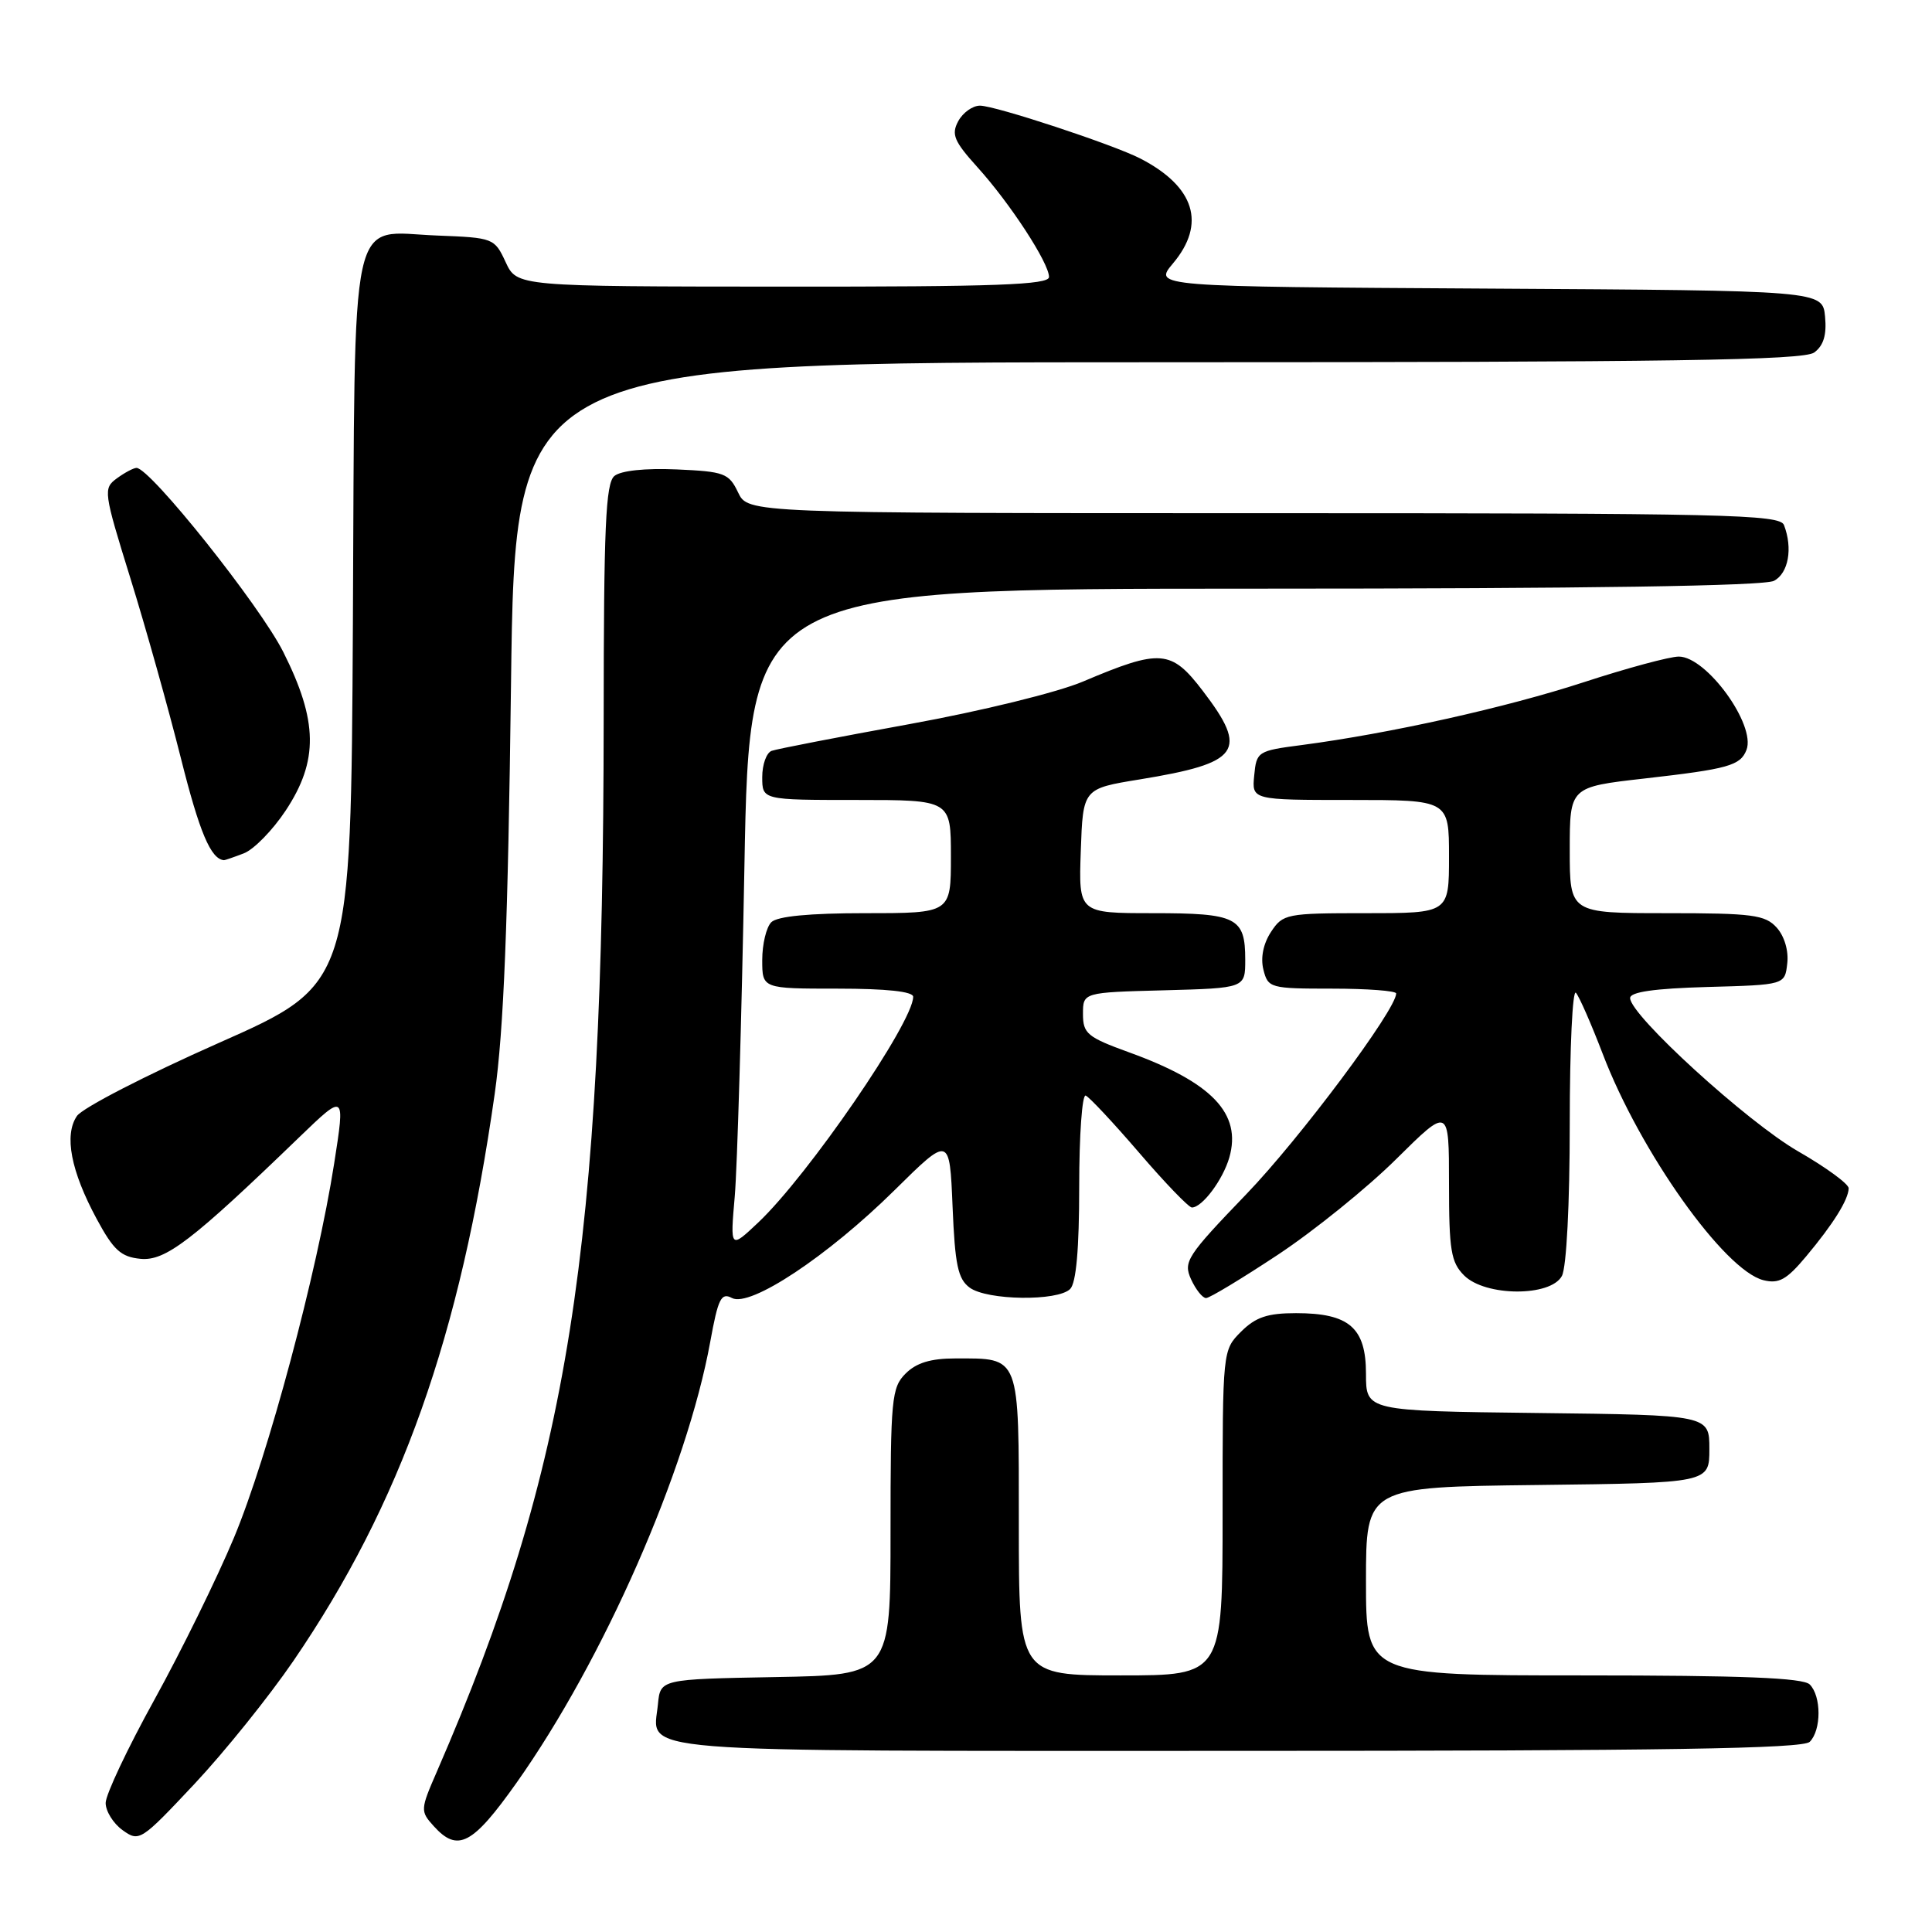 <?xml version="1.0" encoding="UTF-8" standalone="no"?>
<!DOCTYPE svg PUBLIC "-//W3C//DTD SVG 1.1//EN" "http://www.w3.org/Graphics/SVG/1.1/DTD/svg11.dtd" >
<svg xmlns="http://www.w3.org/2000/svg" xmlns:xlink="http://www.w3.org/1999/xlink" version="1.1" viewBox="0 0 256 256">
 <g >
 <path fill="currentColor"
d=" M 38.87 220.09 C 53.13 199.23 60.97 177.15 65.55 144.95 C 66.75 136.47 67.31 122.42 67.71 90.75 C 68.25 48.00 68.25 48.00 153.43 48.00 C 221.55 48.00 238.97 47.74 240.39 46.71 C 241.63 45.80 242.06 44.38 241.83 41.96 C 241.50 38.50 241.50 38.50 197.17 38.24 C 152.84 37.98 152.84 37.98 155.42 34.91 C 159.85 29.65 158.32 24.74 151.11 21.01 C 147.52 19.16 131.88 14.00 129.85 14.00 C 128.87 14.00 127.58 14.93 126.97 16.06 C 126.03 17.81 126.41 18.71 129.51 22.15 C 133.83 26.92 139.00 34.85 139.00 36.70 C 139.00 37.74 132.08 38.00 103.75 37.98 C 68.50 37.96 68.50 37.96 67.00 34.73 C 65.52 31.55 65.38 31.50 57.94 31.21 C 46.11 30.76 47.06 26.37 46.76 82.54 C 46.50 130.44 46.50 130.44 29.00 138.19 C 19.38 142.45 10.91 146.81 10.19 147.88 C 8.47 150.41 9.39 155.18 12.82 161.53 C 15.04 165.65 16.03 166.55 18.61 166.80 C 21.91 167.12 25.41 164.44 39.62 150.72 C 45.74 144.82 45.74 144.82 44.28 154.16 C 42.02 168.63 35.51 192.94 31.01 203.73 C 28.77 209.10 24.02 218.77 20.47 225.20 C 16.91 231.64 14.00 237.80 14.00 238.90 C 14.00 239.99 15.01 241.62 16.25 242.51 C 18.45 244.09 18.67 243.94 25.75 236.40 C 29.74 232.15 35.64 224.81 38.87 220.09 Z  M 68.43 236.25 C 79.98 219.93 91.00 194.84 94.11 177.80 C 95.15 172.07 95.56 171.23 96.98 171.99 C 99.38 173.28 109.67 166.46 118.55 157.69 C 125.83 150.50 125.83 150.50 126.22 159.87 C 126.54 167.62 126.93 169.47 128.49 170.62 C 130.81 172.32 140.16 172.44 141.80 170.80 C 142.60 170.00 143.00 165.51 143.00 157.22 C 143.00 150.41 143.39 144.98 143.86 145.17 C 144.33 145.35 147.52 148.76 150.95 152.75 C 154.37 156.74 157.52 160.00 157.93 160.00 C 159.30 160.00 162.04 156.33 162.89 153.38 C 164.56 147.56 160.61 143.42 149.58 139.43 C 144.07 137.43 143.50 136.95 143.50 134.36 C 143.50 131.50 143.50 131.50 154.25 131.22 C 165.00 130.93 165.00 130.93 165.00 127.17 C 165.00 121.56 163.88 121.00 152.76 121.00 C 142.92 121.00 142.92 121.00 143.21 112.75 C 143.50 104.50 143.50 104.50 151.00 103.28 C 164.34 101.10 165.47 99.52 159.38 91.55 C 155.19 86.06 153.79 85.95 143.50 90.31 C 140.13 91.74 130.04 94.22 120.50 95.95 C 111.15 97.65 102.94 99.24 102.25 99.49 C 101.56 99.74 101.00 101.30 101.00 102.97 C 101.00 106.00 101.00 106.00 113.50 106.00 C 126.00 106.00 126.00 106.00 126.00 113.50 C 126.00 121.00 126.00 121.00 114.70 121.00 C 107.24 121.00 102.99 121.41 102.20 122.20 C 101.54 122.86 101.00 125.11 101.00 127.20 C 101.00 131.00 101.00 131.00 111.00 131.00 C 117.47 131.00 121.00 131.38 121.00 132.08 C 121.00 135.47 107.09 155.74 100.46 162.00 C 96.75 165.50 96.75 165.50 97.36 158.50 C 97.69 154.65 98.27 134.96 98.64 114.75 C 99.32 78.00 99.32 78.00 166.23 78.00 C 210.43 78.00 233.79 77.65 235.07 76.96 C 236.98 75.94 237.57 72.66 236.39 69.58 C 235.85 68.16 228.84 68.00 167.45 68.00 C 99.11 68.00 99.11 68.00 97.80 65.25 C 96.58 62.70 95.99 62.48 89.65 62.20 C 85.48 62.02 82.27 62.36 81.41 63.07 C 80.25 64.04 80.00 69.82 79.99 95.37 C 79.95 165.68 75.39 194.48 57.90 234.72 C 55.69 239.79 55.68 239.99 57.47 241.97 C 60.65 245.49 62.61 244.46 68.43 236.25 Z  M 239.80 230.80 C 241.35 229.25 241.35 224.75 239.80 223.20 C 238.92 222.32 230.87 222.00 209.80 222.00 C 181.00 222.00 181.00 222.00 181.00 209.52 C 181.00 197.04 181.00 197.04 203.75 196.77 C 226.50 196.50 226.50 196.50 226.50 192.00 C 226.50 187.50 226.50 187.50 203.75 187.23 C 181.00 186.96 181.00 186.96 181.00 182.04 C 181.00 175.93 178.78 174.00 171.73 174.00 C 167.94 174.00 166.38 174.53 164.45 176.45 C 162.00 178.91 162.00 178.91 162.00 200.45 C 162.00 222.00 162.00 222.00 148.50 222.00 C 135.00 222.00 135.00 222.00 135.00 202.04 C 135.00 179.36 135.24 180.00 126.57 180.00 C 123.33 180.00 121.42 180.58 120.00 182.00 C 118.14 183.86 118.00 185.33 118.00 202.97 C 118.00 221.95 118.00 221.95 102.75 222.22 C 87.50 222.50 87.50 222.50 87.18 225.82 C 86.55 232.39 81.75 232.00 163.92 232.00 C 220.67 232.00 238.89 231.71 239.80 230.80 Z  M 169.34 166.25 C 174.11 163.09 181.17 157.39 185.01 153.58 C 192.00 146.66 192.00 146.66 192.00 156.83 C 192.00 165.67 192.26 167.26 194.00 169.00 C 196.81 171.81 205.47 171.85 206.96 169.07 C 207.57 167.93 208.00 159.54 208.00 148.87 C 208.00 138.82 208.37 131.03 208.82 131.55 C 209.27 132.07 210.86 135.71 212.36 139.62 C 217.31 152.60 228.48 168.33 233.66 169.63 C 235.71 170.14 236.73 169.58 239.33 166.47 C 242.92 162.18 244.91 158.99 244.96 157.46 C 244.98 156.89 241.96 154.68 238.25 152.55 C 231.54 148.69 216.00 134.52 216.00 132.25 C 216.00 131.44 219.18 130.98 226.25 130.78 C 236.50 130.50 236.50 130.50 236.82 127.66 C 237.02 125.98 236.44 124.04 235.42 122.91 C 233.89 121.22 232.22 121.00 220.85 121.00 C 208.00 121.00 208.00 121.00 208.00 112.64 C 208.00 104.28 208.00 104.28 217.87 103.16 C 229.04 101.89 230.61 101.45 231.42 99.36 C 232.69 96.05 226.12 87.00 222.45 87.00 C 221.24 87.00 215.58 88.53 209.88 90.39 C 199.63 93.74 184.16 97.19 172.50 98.72 C 166.65 99.48 166.49 99.58 166.19 102.75 C 165.87 106.00 165.87 106.00 178.94 106.00 C 192.00 106.00 192.00 106.00 192.00 113.50 C 192.00 121.00 192.00 121.00 181.02 121.00 C 170.43 121.00 169.99 121.09 168.41 123.49 C 167.39 125.05 167.01 126.92 167.41 128.49 C 168.02 130.92 168.30 131.00 176.52 131.00 C 181.18 131.00 185.00 131.29 185.00 131.64 C 185.00 133.78 172.24 150.87 165.12 158.26 C 157.25 166.44 156.77 167.19 157.82 169.51 C 158.45 170.88 159.34 172.00 159.81 172.00 C 160.28 172.00 164.56 169.41 169.34 166.25 Z  M 32.29 113.08 C 33.62 112.58 36.12 110.02 37.85 107.41 C 42.22 100.81 42.14 95.54 37.53 86.38 C 34.44 80.23 19.90 62.00 18.09 62.00 C 17.70 62.00 16.53 62.62 15.49 63.38 C 13.66 64.72 13.71 65.13 17.28 76.63 C 19.31 83.16 22.31 93.87 23.96 100.43 C 26.43 110.28 27.93 113.84 29.68 113.98 C 29.79 113.99 30.96 113.59 32.29 113.08 Z "/>
</g>
</svg>